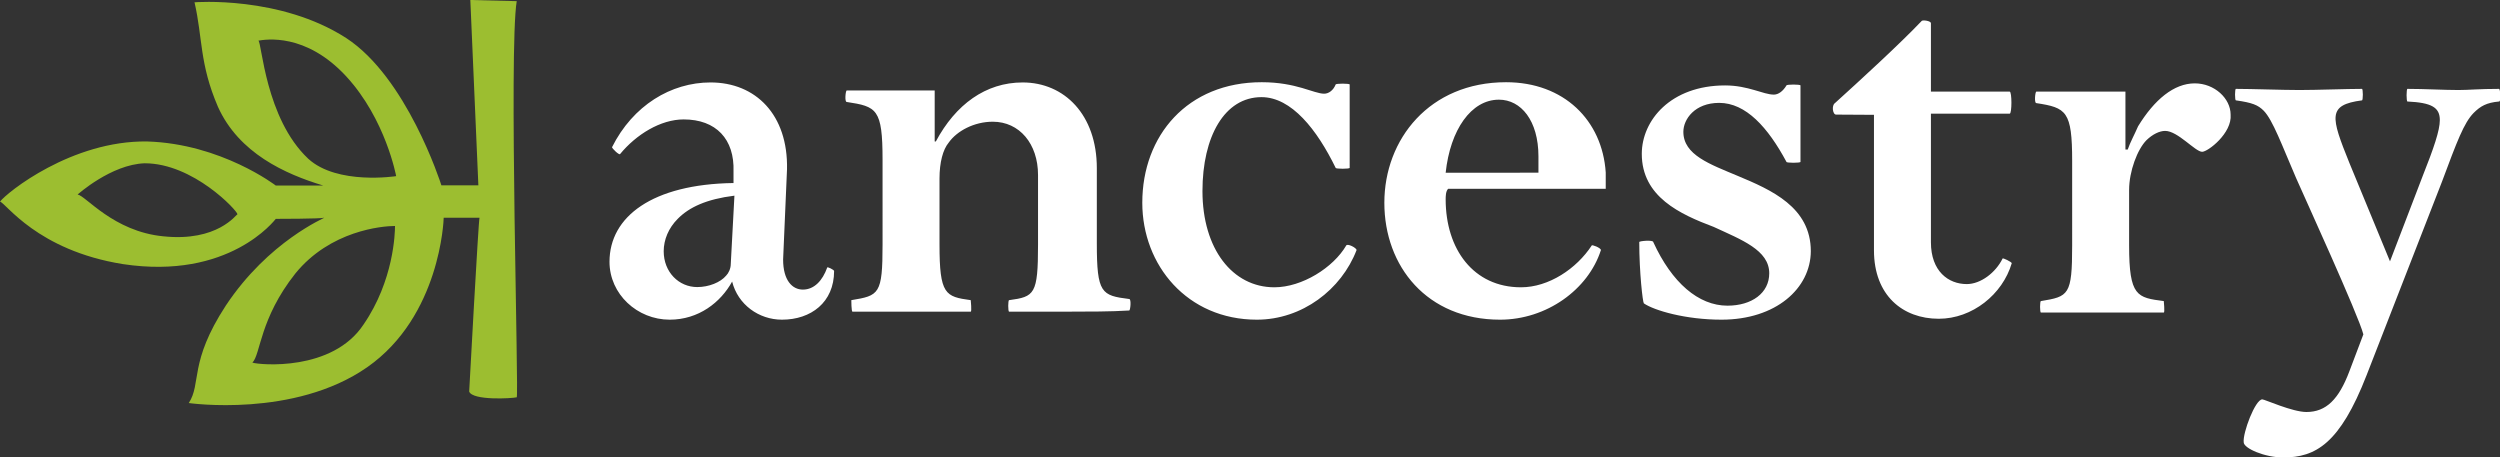 <?xml version="1.0" encoding="utf-8"?><svg version="1.1" id="Layer_1" xmlns="http://www.w3.org/2000/svg" xmlns:xlink="http://www.w3.org/1999/xlink" x="0px" y="0px" viewBox="0 0 1088.6 199.2" style="enable-background:new 0 0 1088.6 199.2;" xml:space="preserve"><rect x="0" y="0" width="1088.6" height="199.2" fill="#333333" stroke="none"/><style type="text/css">.st0{fill:#FFFFFF;}.st1{fill:#9CBE30;}</style><title>ancestry</title><path class="st0" d="M319.8,85.2c-12.1,1.5-19.7,5-24.7,10.1c-4,4-6.1,9.1-6.1,14.1c0,9.1,6.6,15.6,14.6,15.6c5,0,10.1-2,12.6-5c1-1,2-3,2-5L319.8,85.2L319.8,85.2z M340.5,139.2c-10.1,0-19.2-6.6-21.7-16.6c-5,9.1-14.6,16.6-27.2,16.6c-14.1,0-26.2-11.1-26.2-25.2c0-19.7,18.7-33.8,54-34.3v-5c0.5-14.1-7.6-22.7-21.7-22.7c-10.1,0-20.7,6.6-27.7,15.1c-0.5,0.5-3.5-2.5-3.5-3c9.1-18.2,25.7-28.2,42.9-28.2c19.7,0,33.8,14.1,33.3,37.8L341,113c0,9.1,4,13.1,8.6,13.1c5,0,8.6-4,10.6-9.6c0-0.5,3,1,3,1.5C363.2,131.7,353.1,139.2,340.5,139.2L340.5,139.2z M466.1,135.7h-26.7c-0.5,0-0.5-5,0-5c11.1-1.5,12.6-2.5,12.6-24.2V76.2c0-13.6-8.1-23.2-19.7-23.2c-8.1,0-15.6,4-19.2,9.1c-2.5,3-4,8.6-4,15.6v28.8c0,21.7,2.5,22.7,13.6,24.2c0,0,0.5,5,0,5h-51.5c-0.5,0-0.5-5-0.5-5c12.1-2,13.6-2.5,13.6-24.2V69.6c0-22.2-2.5-23.2-15.6-25.2c-1,0-0.5-5,0-5h38.3v22.2h0.5c8.6-16.1,21.7-25.7,37.8-25.7c18.2,0,32.3,14.1,32.3,37.3v32.8c0,21.7,2,22.7,14.1,24.2c1,0,0.5,5,0,5C484.2,135.7,473.1,135.7,466.1,135.7 M547.3,139.2c-30.3,0-49.9-23.7-49.9-50.9c0-29.3,19.7-52.5,52-52.5c15.1,0,22.7,5,27.2,5c2,0,4-1.5,5-4c0-0.5,6.1-0.5,6.1,0v36.3c0,0.5-6.1,0.5-6.1,0c-8.1-16.6-19.2-30.8-32.3-30.8c-16.1,0-25.7,17.2-25.7,40.9c0,25.2,13.1,41.9,31.3,41.9c12.1,0,25.7-8.6,31.3-18.2c0.5-1,4.5,1,4.5,2C584.1,126.1,567,139.2,547.3,139.2 M669.9,75.2v-7.1c0-15.6-7.6-24.7-17.2-24.7c-12.1,0-21.2,13.1-23.2,31.8L669.9,75.2L669.9,75.2z M629.5,86.8c0,21.7,12.1,38.3,32.8,38.3c12.1,0,24.2-8.1,30.8-18.2c0-0.5,4,1,4,2c-5.5,17.2-23.7,30.3-43.9,30.3c-31.8,0-50.4-23.2-50.4-50.9s19.7-52.5,53-52.5c25.2,0,41.9,16.6,43.4,39.3v7.1h-68.6C629.5,83.2,629.5,85.7,629.5,86.8L629.5,86.8z M749.6,139.2c-15.6,0-29.3-4-33.8-7.1c-0.5-0.5-2-13.6-2-26.7c0-0.5,6.1-1,6.1,0c8.1,17.7,19.7,27.7,32.3,27.7c10.6,0,18.2-5.5,18.2-14.1c0-10.1-12.1-14.6-24.2-20.2c-14.6-5.5-31.3-13.1-31.3-31.8c0-14.6,12.6-29.8,36.3-29.8c10.1,0,16.6,4,21.2,4c2,0,4-1.5,5.5-4c0-0.5,6.1-0.5,6.1,0v33.3c0,0.5-6.1,0.5-6.1,0c-8.1-15.1-17.7-25.7-29.3-25.7c-10.6,0-15.6,7.1-15.6,12.6c0,10.1,11.6,14.1,23.7,19.2c14.6,6.1,31.8,13.6,31.8,32.8C788.4,125.6,773.3,139.2,749.6,139.2 M799.5,49.9c-1.5,0-2-4-0.5-5c10.6-9.6,28.2-25.7,37.8-35.8c0.5-0.5,4,0,4,1v29.8h34.3c1,0,1,9.6,0,9.6h-34.3v56c0,12.6,7.6,18.2,15.6,18.2c6.1,0,12.6-5,15.6-11.1c0-0.5,4,1.5,4,2c-4,13.6-17.2,24.2-31.8,24.2c-15.6,0-28.2-10.1-28.2-29.8v-59L799.5,49.9L799.5,49.9z M958.9,66.1c-3,0-10.6-9.1-16.1-9.1c-2.5,0-5.5,1.5-8.1,4c-4,4-7.6,13.6-7.6,21.7v24.2c0,22.2,3.5,22.7,15.1,24.2c0,0,0.5,5,0,5h-53.5c-0.5,0-0.5-5,0-5c12.1-2,13.6-2.5,13.6-24.2V70.1c0-21.7-2.5-23.2-15.6-25.2c-1,0-0.5-5,0-5h38.8v25.2h1c1-3,3-6.6,4.5-10.1c7.1-11.6,15.6-18.7,24.7-18.7c8.6,0,15.6,6.6,15.6,13.6C972,58,961.4,66.1,958.9,66.1 M1063.3,79.2l-32.8,84.2c-11.6,29.8-22.2,35.8-36.3,35.8c-8.1,0-17.2-4-17.2-6.6c-0.5-4,5-18.7,8.1-18.7c1,0,13.1,5.5,19.2,5.5c8.6,0,14.1-5.5,18.7-17.7l6.1-16.1c-2-8.1-26.2-61-29.3-68.1c-6.1-14.1-10.1-25.2-14.1-29.3c-2.5-2.5-5-3.5-12.1-4.5c-0.5,0-0.5-5,0-5c6.6,0,20.2,0.5,27.7,0.5s20.7-0.5,27.2-0.5c0.5,0,0.5,5,0,5c-15.1,2-13.6,7.1-5.5,27.2l17.7,42.9l14.1-36.8c5-12.6,7.6-20.2,7.6-24.7c0-5.5-3.5-7.6-14.1-8.1c-0.5,0-0.5-5.5,0-5.5c7.1,0,16.1,0.5,22.2,0.5c4.5,0,9.1-0.5,17.7-0.5c0.5,0,1,5.5,0,5.5c-5.5,0.5-8.1,2-11.1,5C1072.9,53.5,1069.9,61.5,1063.3,79.2L1063.3,79.2z"/><path class="st1" d="M150.8,33.3c-17.7-19.2-35.3-16.1-38.3-15.6c1.5,0.5,3,33.8,21.7,51.4c12.6,11.6,38.3,7.6,38.3,7.6S168,52,150.8,33.3 M172,98.4c-5.6,0-28.2,2-43.4,20.7c-15.6,19.7-15.1,35.3-18.7,38.8c3,1,34.8,4,48.4-16.6C171.5,122.1,172,101.4,172,98.4 M33.8,84.7c3.5,0.5,15.6,16.1,37.3,18.2c23.7,2.5,31.8-9.6,32.3-9.6c0-1.5-19.2-22.2-40.4-22.2C48.4,71.6,33.8,84.7,33.8,84.7 M120.1,95.3c-0.5,0.5-20.2,26.7-66.6,19.7C16.1,109,2.5,88.3,0,87.8c3-4,31.3-26.7,64.1-26.2c32.3,1,56,19.2,56,19.2h20.7c-16.6-5-36.8-14.1-45.9-34.3C86.8,27.7,88.3,16.6,84.7,1c0,0,37.3-3,66.1,15.6c26.2,17.1,40.9,62.5,41.4,64.1h16.1L204.8,0L225,0.5c-3.5,21.2,1,172.5,0,172.5c-2,0.5-19.2,1.5-20.7-2.5c0,0,4-74.1,4.5-75.7h-15.6c0,1-1.5,42.9-33.3,65.1c-31.8,22.2-77.7,15.6-77.7,15.6c5.6-8.6,0-17.7,16.1-42.4c18.7-28.2,43.4-38.3,42.9-38.3C139.7,95.3,120.6,95.3,120.1,95.3"/></svg>